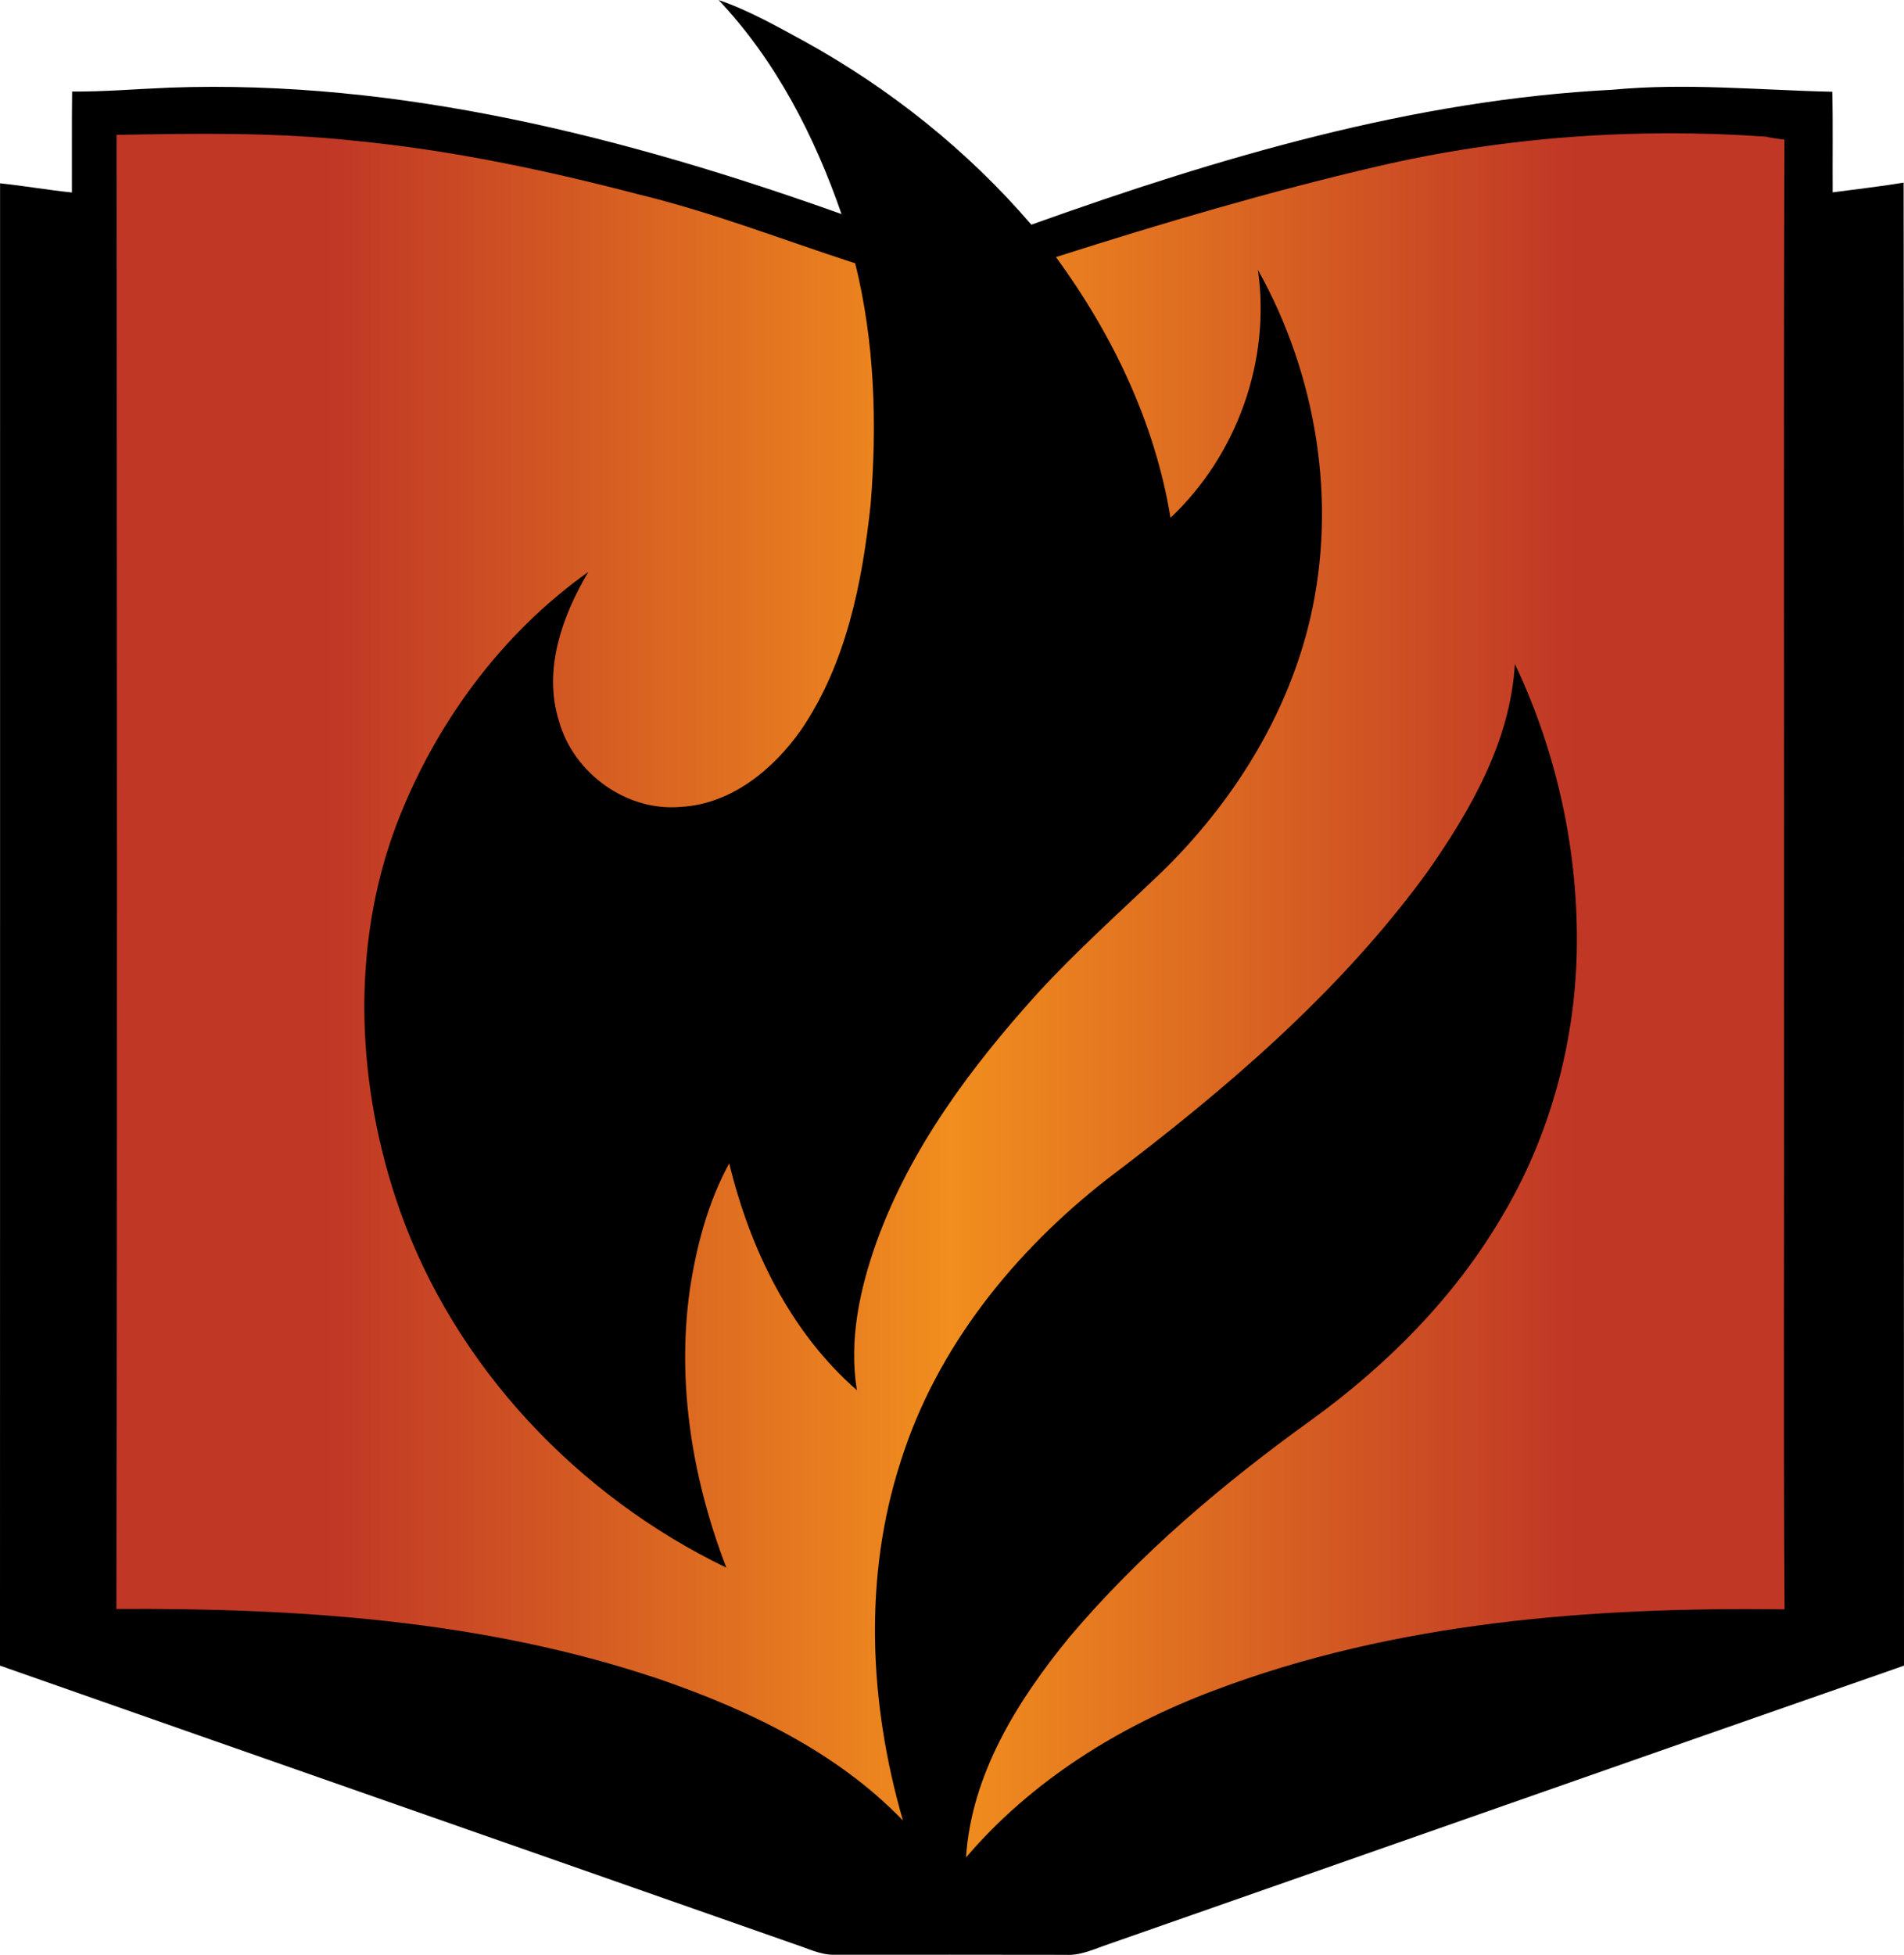 <?xml version="1.0" encoding="UTF-8" standalone="no"?>
<svg
   version="1.1"
   width="29.23"
   height="30"
   viewBox="0 0 29.23 30"
   id="svg4"
   xmlns="http://www.w3.org/2000/svg"
   xmlns:svg="http://www.w3.org/2000/svg">
  <defs>
    <!-- This is the gradient that will actually be used on
     the cards. The colors themselves will be provided by the
     template, but the x values, y values, and offsets will be
     used from the SVG. -->
    <linearGradient id="rarity" x1="0" y1="0" x2="1" y2="0">
      <stop offset="0" style="stop-color:rgb(192,55,38);stop-opacity:1" id="stop2" />
      <stop offset="0.125" style="stop-color:rgb(192,55,38);stop-opacity:1" id="stop4" />
      <stop offset="0.5" style="stop-color:rgb(241,142,30);stop-opacity:1" id="stop6" />
      <stop offset="0.875" style="stop-color:rgb(192,55,38);stop-opacity:1" id="stop8" />
      <stop offset="1" style="stop-color:rgb(192,55,38);stop-opacity:1" id="stop10" />
    </linearGradient>
    <!-- These gradients are here so that you can visualize
     what the set symbol would like like in that rarity. The
     only gradient that matters in the end is the "rarity"
     gradient. -->
    <linearGradient id="mythic" x1="0" y1="1" x2="1" y2="0">
      <stop offset="0" style="stop-color:rgb(192,55,38);stop-opacity:1"/>
      <stop offset="0.125" style="stop-color:rgb(192,55,38);stop-opacity:1"/>
      <stop offset="0.5" style="stop-color:rgb(241,142,30);stop-opacity:1"/>
      <stop offset="0.875" style="stop-color:rgb(192,55,38);stop-opacity:1"/>
      <stop offset="1" style="stop-color:rgb(192,55,38);stop-opacity:1"/>
    </linearGradient>
    <linearGradient id="rare" x1="0" y1="1" x2="1" y2="0">
      <stop offset="0" style="stop-color:rgb(146,116,67);stop-opacity:1"/>
      <stop offset="0.125" style="stop-color:rgb(146,116,67);stop-opacity:1"/>
      <stop offset="0.5" style="stop-color:rgb(211,178,108);stop-opacity:1"/>
      <stop offset="0.875" style="stop-color:rgb(146,116,67);stop-opacity:1"/>
      <stop offset="1" style="stop-color:rgb(146,116,67);stop-opacity:1"/>
    </linearGradient>
    <linearGradient id="special" x1="0" y1="1" x2="1" y2="0">
      <stop offset="0" style="stop-color:rgb(76, 56, 106);stop-opacity:1"/>
      <stop offset="0.125" style="stop-color:rgb(76, 56, 106);stop-opacity:1"/>
      <stop offset="0.5" style="stop-color:rgb(201, 173, 221);stop-opacity:1"/>
      <stop offset="0.875" style="stop-color:rgb(76, 56, 106);stop-opacity:1"/>
      <stop offset="1" style="stop-color:rgb(76, 56, 106);stop-opacity:1"/>
    </linearGradient>
    <linearGradient id="uncommon" x1="0" y1="1" x2="1" y2="0">
      <stop offset="0" style="stop-color:rgb(98,110,119);stop-opacity:1"/>
      <stop offset="0.125" style="stop-color:rgb(98,110,119);stop-opacity:1"/>
      <stop offset="0.5" style="stop-color:rgb(196,222,238);stop-opacity:1"/>
      <stop offset="0.875" style="stop-color:rgb(98,110,119);stop-opacity:1"/>
      <stop offset="1" style="stop-color:rgb(98,110,119);stop-opacity:1"/>
    </linearGradient>
    <linearGradient id="common" x1="0" y1="1" x2="1" y2="0">
      <stop offset="0" style="stop-color:rgb(0,0,0);stop-opacity:1"/>
    </linearGradient>
    <linearGradient
            id="rarity-outline" x1="0" y1="1" x2="0" y2="1">
      <stop offset="0" style="stop-color:rgb(0,0,0);stop-opacity:1"/>
    </linearGradient>
  </defs>
  <path fill="url(#rarity-outline)" d="m 11.031,0 c 0.463,0.158 0.89,0.402 1.32,0.635 1.313,0.725 2.503,1.674 3.482,2.813 2.878,-1.029 5.854,-1.915 8.925,-2.071 1.123,-0.107 2.247,0.006 3.371,0.031 0.012,0.515 0.002,1.03 0.006,1.544 0.363,-0.049 0.727,-0.089 1.089,-0.149 0.013,7.586 0.001,15.172 0.006,22.758 -4.072,1.419 -8.141,2.851 -12.211,4.274 -0.215,0.072 -0.427,0.178 -0.659,0.164 C 15.177,29.997 13.994,29.997 12.811,29.998 12.595,30.002 12.4,29.9 12.201,29.836 8.135,28.409 4.066,26.989 0,25.561 0.002,17.978 0,10.396 0.001,2.813 0.37,2.852 0.735,2.916 1.104,2.954 1.106,2.437 1.101,1.921 1.107,1.405 1.607,1.408 2.104,1.365 2.603,1.345 6.137,1.217 9.614,2.107 12.919,3.285 12.504,2.086 11.909,0.929 11.032,0 Z"/>
  <path fill="url(#rarity)" d="m 1.79,2.07 c 0.004,7.54 0.011,15.081 -0.003,22.621 2.811,-0.015 5.671,0.174 8.352,1.083 1.361,0.471 2.711,1.114 3.723,2.164 -0.518,-1.786 -0.613,-3.735 -0.032,-5.518 0.549,-1.743 1.744,-3.217 3.171,-4.329 1.811,-1.368 3.567,-2.863 4.911,-4.709 0.665,-0.949 1.277,-2.01 1.344,-3.194 0.654,1.379 0.984,2.912 0.95,4.438 -0.034,1.414 -0.421,2.824 -1.147,4.04 -0.729,1.245 -1.767,2.285 -2.93,3.127 -1.348,0.97 -2.628,2.052 -3.705,3.323 -0.796,0.97 -1.51,2.104 -1.594,3.389 1.007,-1.18 2.356,-2.017 3.798,-2.559 2.788,-1.058 5.812,-1.285 8.769,-1.249 -0.02,-2.98 -0.003,-5.959 -0.008,-8.938 C 27.393,11.22 27.38,6.681 27.395,2.142 27.298,2.132 27.203,2.118 27.109,2.097 25.116,1.957 23.1,2.099 21.151,2.552 c -1.667,0.388 -3.31,0.873 -4.94,1.393 0.866,1.185 1.522,2.545 1.758,4.001 1.021,-0.96 1.543,-2.415 1.342,-3.806 0.899,1.606 1.221,3.552 0.803,5.352 -0.35,1.502 -1.205,2.852 -2.306,3.917 -0.634,0.605 -1.288,1.19 -1.882,1.837 -1.018,1.128 -1.952,2.376 -2.471,3.818 -0.258,0.723 -0.425,1.503 -0.3,2.271 -1.027,-0.897 -1.643,-2.175 -1.96,-3.482 -0.329,0.602 -0.506,1.277 -0.607,1.953 -0.2,1.437 0.044,2.905 0.563,4.252 C 8.868,22.956 6.986,20.973 6.137,18.57 5.473,16.68 5.373,14.552 6.084,12.661 6.67,11.125 7.687,9.731 9.032,8.777 c -0.403,0.679 -0.698,1.505 -0.45,2.292 0.225,0.801 1.044,1.393 1.879,1.313 0.768,-0.045 1.41,-0.574 1.837,-1.18 0.694,-1.019 0.939,-2.259 1.068,-3.463 C 13.467,6.504 13.428,5.248 13.129,4.041 12.029,3.685 10.948,3.261 9.823,2.988 8.388,2.613 6.932,2.304 5.455,2.161 4.238,2.028 3.012,2.047 1.79,2.07 Z"/>
</svg>

